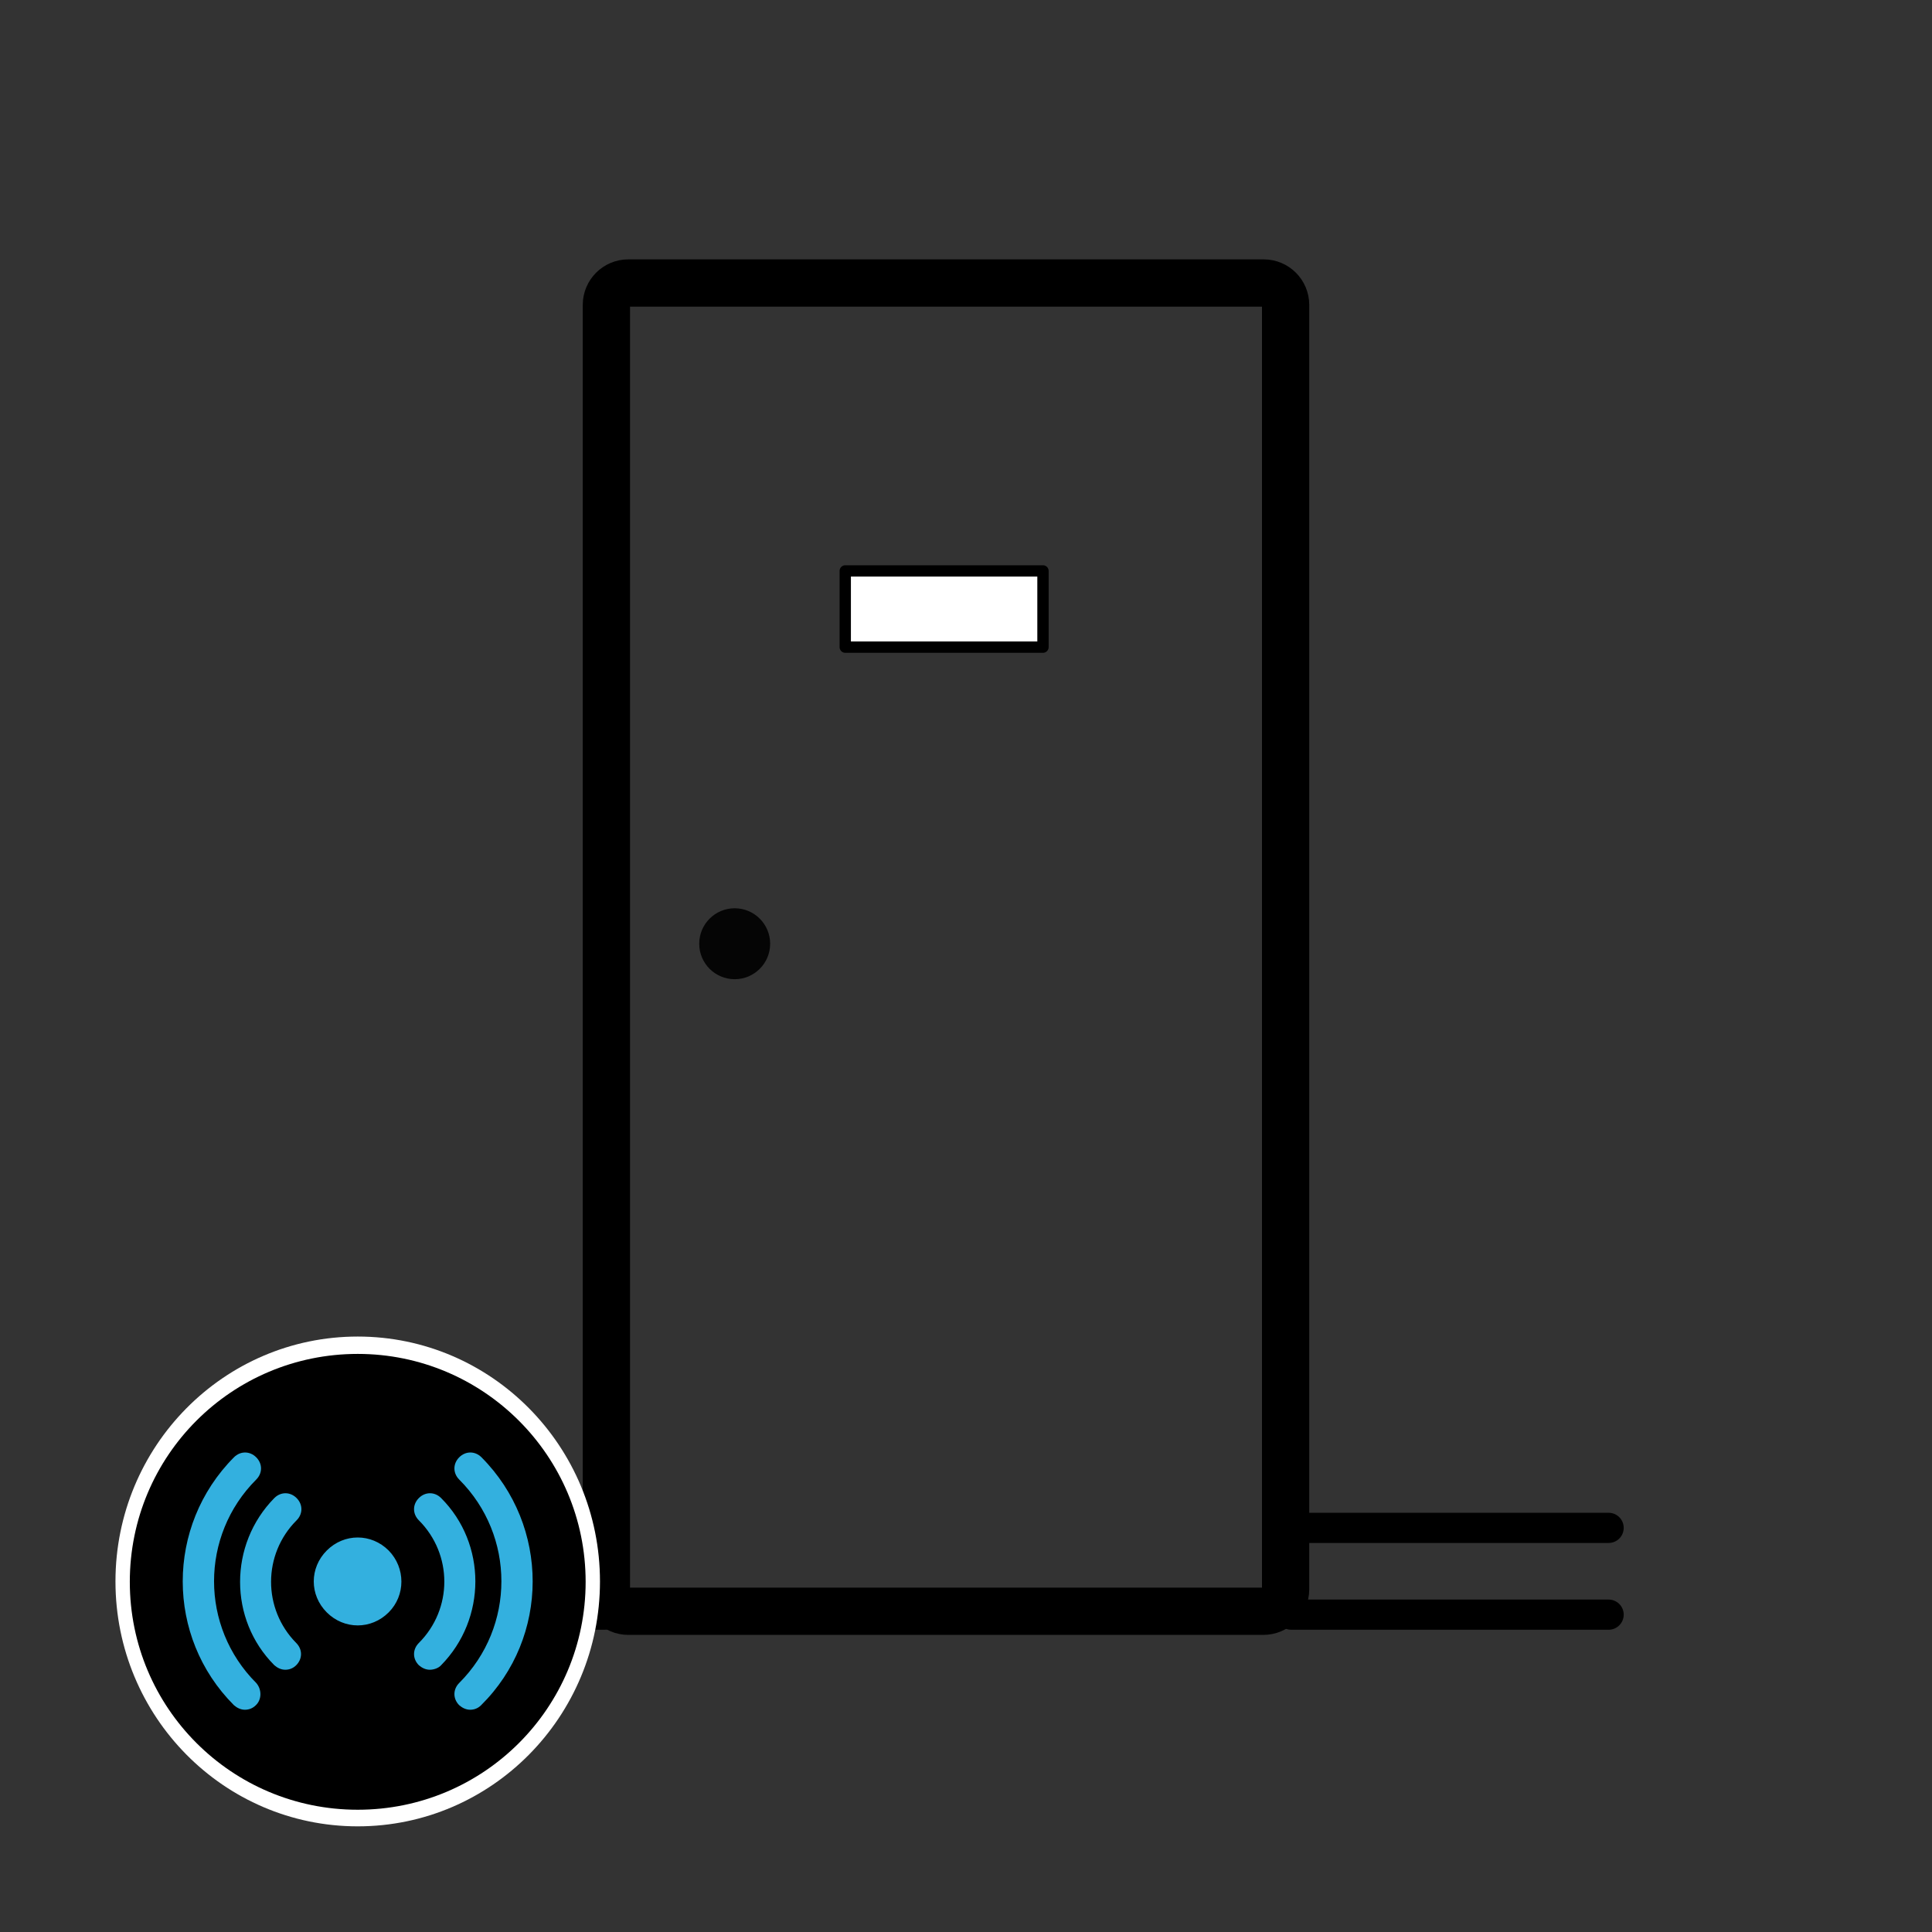 <?xml version="1.0" encoding="utf-8"?>
<!-- Generator: Adobe Illustrator 28.2.0, SVG Export Plug-In . SVG Version: 6.00 Build 0)  -->
<svg version="1.1" id="Layer_1" xmlns="http://www.w3.org/2000/svg" xmlns:xlink="http://www.w3.org/1999/xlink" x="0px" y="0px"
	 viewBox="0 0 512 512" style="enable-background:new 0 0 512 512;" xml:space="preserve">
<rect x="0" y="0" width="512" height="512" fill="#333333" stroke="none"/>
<style type="text/css">
	.st0{fill:#050505;}
	.st1{fill:none;stroke:#000000;stroke-width:8;stroke-linecap:round;stroke-miterlimit:10;}
	.st2{fill:none;stroke:#000000;stroke-width:12.526;stroke-miterlimit:10;}
	.st3{fill:#FFFFFF;stroke:#000000;stroke-width:3;stroke-linejoin:round;stroke-miterlimit:10;}
	.st4{fill:#33B0DF;stroke:#FFFFFF;stroke-width:8;stroke-miterlimit:10;}
</style>
<g id="XMLID_19_">
	<g>
		<circle class="st0" cx="194.7" cy="250.1" r="9.4"/>
	</g>
</g>
<line id="XMLID_20_" class="st1" x1="160.2" y1="427.9" x2="76.1" y2="427.9"/>
<line id="XMLID_21_" class="st1" x1="160.2" y1="404.9" x2="76.1" y2="404.9"/>
<line id="XMLID_24_" class="st1" x1="426.3" y1="427.9" x2="342.2" y2="427.9"/>
<line id="XMLID_23_" class="st1" x1="426.3" y1="404.9" x2="342.2" y2="404.9"/>
<path class="st2" d="M334.8,427H166.5c-3.2,0-5.8-2.6-5.8-5.8V80.8c0-3.2,2.6-5.8,5.8-5.8h168.4c3.2,0,5.8,2.6,5.8,5.8v340.4
	C340.7,424.4,338,427,334.8,427z"/>
<rect x="224" y="151.3" class="st3" width="52.4" height="20.2"/>
<g id="XMLID_1_">
	<ellipse id="XMLID_30_" class="st4" cx="94.8" cy="419.1" rx="60.2" ry="60.9"/>
	<g id="XMLID_22_">
		<path id="XMLID_2_" d="M94.8,358.8c-33.4,0-60.4,27-60.4,60.4s27,60.4,60.4,60.4s60.4-27,60.4-60.4S128.1,358.8,94.8,358.8z
			 M67.8,451.9c-0.8,0.8-1.8,1.2-2.9,1.2s-2.1-0.5-2.9-1.2c-18.1-18.1-18.1-47.5,0-65.7c1.7-1.7,4.2-1.7,5.9,0
			c1.7,1.7,1.7,4.2,0,5.9C53,407,53,431.1,67.9,446C69.4,447.7,69.4,450.4,67.8,451.9z M78.5,435.4c1.7,1.7,1.7,4.2,0,5.9
			c-0.8,0.8-1.8,1.2-2.9,1.2s-2.1-0.5-2.9-1.2c-12.1-12.1-12.1-32,0-44.3c1.7-1.7,4.2-1.7,5.9,0c1.7,1.7,1.7,4.2,0,5.9
			C69.6,411.9,69.6,426.4,78.5,435.4z M103,427.3c-4.6,4.6-11.8,4.6-16.4,0s-4.6-11.8,0-16.4s11.8-4.6,16.4,0
			C107.5,415.5,107.5,422.8,103,427.3z M113.9,442.5c-1.1,0-2.1-0.5-2.9-1.2c-1.7-1.7-1.7-4.2,0-5.9c9-9,9-23.5,0-32.5
			c-1.7-1.7-1.7-4.2,0-5.9c1.7-1.7,4.2-1.7,5.9,0c12.1,12.1,12.1,32,0,44.3C116.2,442.1,114.9,442.5,113.9,442.5z M127.5,451.9
			c-0.8,0.8-1.8,1.2-2.9,1.2s-2.1-0.5-2.9-1.2c-1.7-1.7-1.7-4.2,0-5.9c14.9-14.9,14.9-39,0-53.9c-1.7-1.7-1.7-4.2,0-5.9
			c1.7-1.7,4.2-1.7,5.9,0C145.7,404.4,145.7,433.9,127.5,451.9z"/>
	</g>
</g>
</svg>

